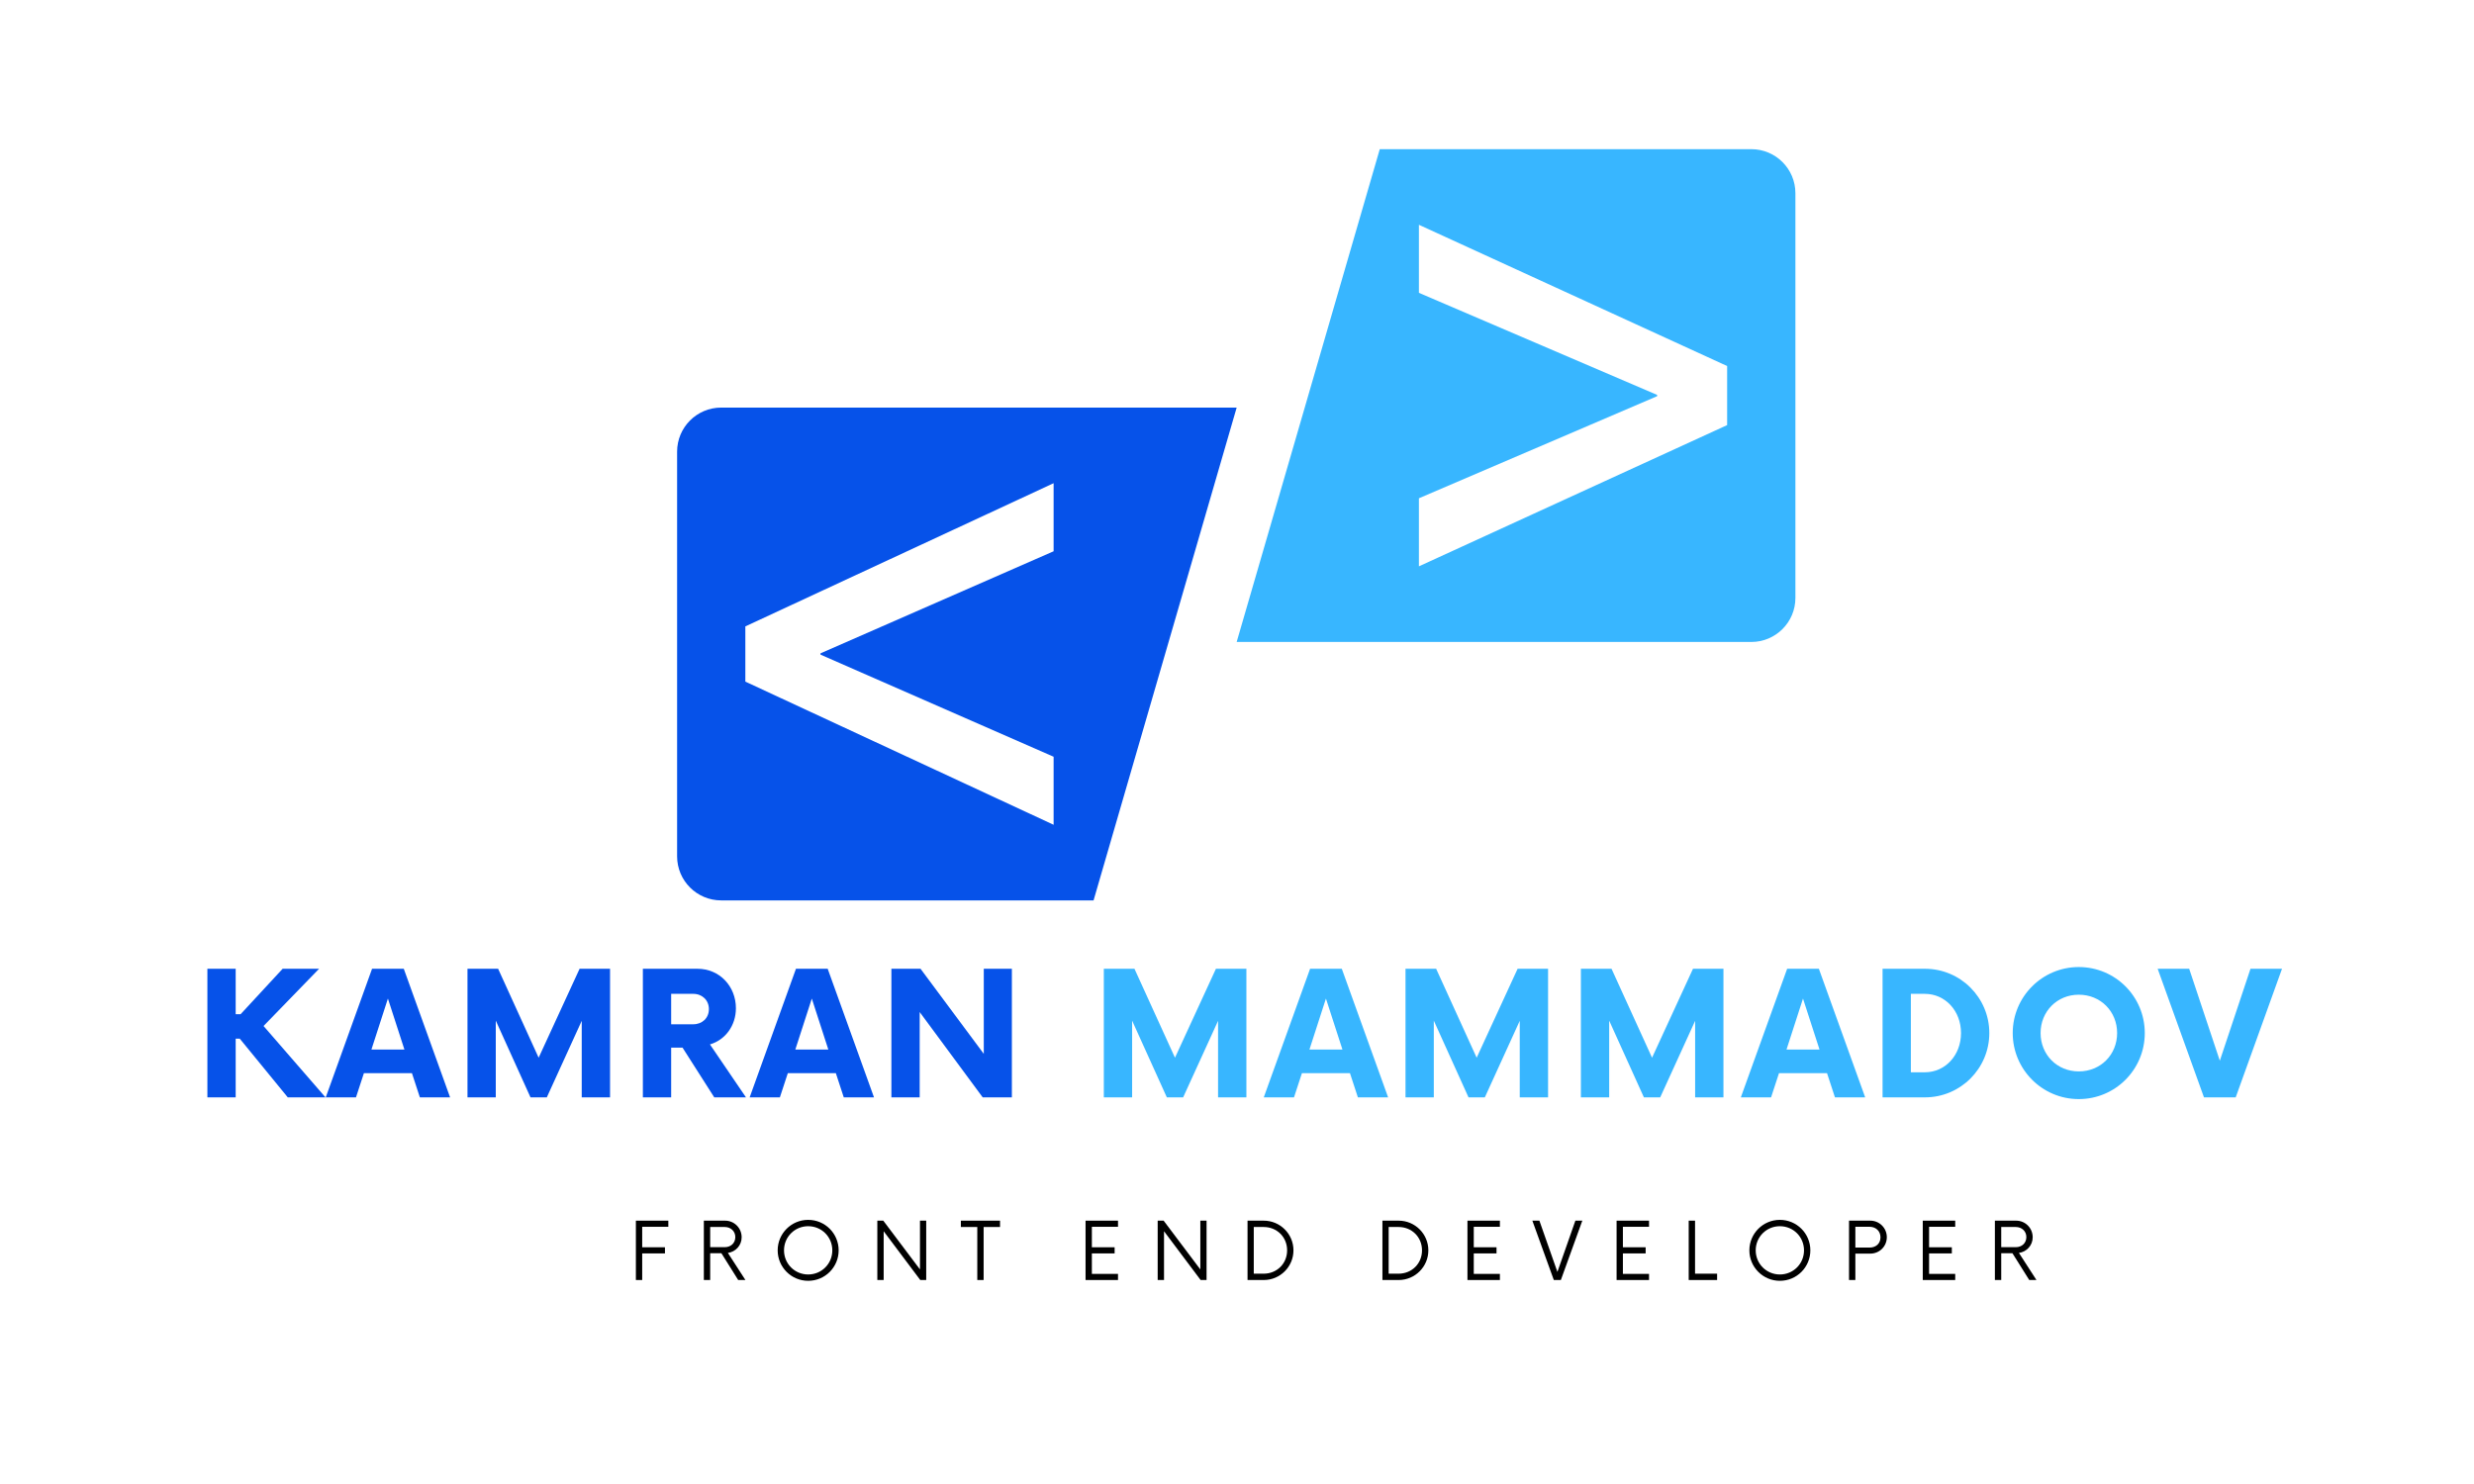 <svg xmlns="http://www.w3.org/2000/svg" xmlns:xlink="http://www.w3.org/1999/xlink" width="500" zoomAndPan="magnify" viewBox="0 0 375 225" height="300" preserveAspectRatio="xMidYMid meet" version="1.0"><defs><g/><clipPath id="f1c9f63606"><path d="M 102.629 61 L 188 61 L 188 136.574 L 102.629 136.574 Z M 102.629 61 " clip-rule="nonzero"/></clipPath><clipPath id="4e3f5f86d1"><path d="M 187 22.574 L 272.129 22.574 L 272.129 98 L 187 98 Z M 187 22.574 " clip-rule="nonzero"/></clipPath></defs><g clip-path="url(#f1c9f63606)"><path fill="#0652e9" d="M 159.703 114.734 L 159.703 125.051 L 112.977 103.344 L 112.977 94.973 L 159.703 73.262 L 159.703 83.582 L 124.367 99.059 L 124.367 99.254 Z M 187.449 61.797 L 109.312 61.797 C 105.625 61.797 102.633 64.789 102.633 68.48 L 102.633 129.836 C 102.633 133.523 105.625 136.516 109.312 136.516 L 165.758 136.516 L 187.449 61.797 " fill-opacity="1" fill-rule="nonzero"/></g><g clip-path="url(#4e3f5f86d1)"><path fill="#38b6ff" d="M 261.793 64.453 L 215.074 85.867 L 215.074 75.547 L 251.184 60.07 L 251.184 59.875 L 215.074 44.398 L 215.074 34.082 L 261.793 55.496 Z M 209.141 22.617 L 187.449 97.332 L 265.461 97.332 C 269.148 97.332 272.141 94.344 272.141 90.652 L 272.141 29.293 C 272.141 25.605 269.148 22.617 265.461 22.617 L 209.141 22.617 " fill-opacity="1" fill-rule="nonzero"/></g><g fill="#0652e9" fill-opacity="1"><g transform="translate(29.517, 166.379)"><g><path d="M 14.102 0 L 19.82 0 L 10.43 -10.82 L 18.848 -19.496 L 13.324 -19.496 L 6.953 -12.609 L 6.207 -12.609 L 6.207 -19.496 L 1.918 -19.496 L 1.918 0 L 6.207 0 L 6.207 -8.902 L 6.824 -8.902 Z M 14.102 0 "/></g></g></g><g fill="#0652e9" fill-opacity="1"><g transform="translate(49.798, 166.379)"><g><path d="M 13.844 0 L 18.426 0 L 11.406 -19.496 L 6.598 -19.496 L -0.422 0 L 4.16 0 L 5.363 -3.672 L 12.641 -3.672 Z M 6.5 -7.246 L 9 -14.98 L 11.504 -7.246 Z M 6.5 -7.246 "/></g></g></g><g fill="#0652e9" fill-opacity="1"><g transform="translate(68.942, 166.379)"><g><path d="M 18.91 -19.496 L 12.703 -6.012 L 6.562 -19.496 L 1.918 -19.496 L 1.918 0 L 6.207 0 L 6.207 -11.633 L 11.469 0 L 13.941 0 L 19.234 -11.602 L 19.234 0 L 23.527 0 L 23.527 -19.496 Z M 18.91 -19.496 "/></g></g></g><g fill="#0652e9" fill-opacity="1"><g transform="translate(95.526, 166.379)"><g><path d="M 12.086 -8.027 C 14.395 -8.707 16.02 -10.852 16.02 -13.516 C 16.02 -16.832 13.551 -19.496 10.203 -19.496 L 1.918 -19.496 L 1.918 0 L 6.207 0 L 6.207 -7.539 L 7.93 -7.539 L 12.738 0 L 17.547 0 Z M 9.555 -11.082 L 6.207 -11.082 L 6.207 -15.695 L 9.555 -15.695 C 10.918 -15.695 11.926 -14.719 11.926 -13.387 C 11.926 -12.023 10.918 -11.082 9.555 -11.082 Z M 9.555 -11.082 "/></g></g></g><g fill="#0652e9" fill-opacity="1"><g transform="translate(114.052, 166.379)"><g><path d="M 13.844 0 L 18.426 0 L 11.406 -19.496 L 6.598 -19.496 L -0.422 0 L 4.16 0 L 5.363 -3.672 L 12.641 -3.672 Z M 6.5 -7.246 L 9 -14.98 L 11.504 -7.246 Z M 6.5 -7.246 "/></g></g></g><g fill="#0652e9" fill-opacity="1"><g transform="translate(133.196, 166.379)"><g><path d="M 15.922 -19.496 L 15.922 -6.598 L 6.336 -19.496 L 1.918 -19.496 L 1.918 0 L 6.207 0 L 6.207 -12.934 L 15.758 0 L 20.18 0 L 20.18 -19.496 Z M 15.922 -19.496 "/></g></g></g><g fill="#0652e9" fill-opacity="1"><g transform="translate(156.466, 166.379)"><g/></g></g><g fill="#38b6ff" fill-opacity="1"><g transform="translate(165.396, 166.379)"><g><path d="M 18.91 -19.496 L 12.703 -6.012 L 6.562 -19.496 L 1.918 -19.496 L 1.918 0 L 6.207 0 L 6.207 -11.633 L 11.469 0 L 13.941 0 L 19.234 -11.602 L 19.234 0 L 23.527 0 L 23.527 -19.496 Z M 18.91 -19.496 "/></g></g></g><g fill="#38b6ff" fill-opacity="1"><g transform="translate(191.98, 166.379)"><g><path d="M 13.844 0 L 18.426 0 L 11.406 -19.496 L 6.598 -19.496 L -0.422 0 L 4.16 0 L 5.363 -3.672 L 12.641 -3.672 Z M 6.5 -7.246 L 9 -14.98 L 11.504 -7.246 Z M 6.5 -7.246 "/></g></g></g><g fill="#38b6ff" fill-opacity="1"><g transform="translate(211.124, 166.379)"><g><path d="M 18.91 -19.496 L 12.703 -6.012 L 6.562 -19.496 L 1.918 -19.496 L 1.918 0 L 6.207 0 L 6.207 -11.633 L 11.469 0 L 13.941 0 L 19.234 -11.602 L 19.234 0 L 23.527 0 L 23.527 -19.496 Z M 18.91 -19.496 "/></g></g></g><g fill="#38b6ff" fill-opacity="1"><g transform="translate(237.708, 166.379)"><g><path d="M 18.91 -19.496 L 12.703 -6.012 L 6.562 -19.496 L 1.918 -19.496 L 1.918 0 L 6.207 0 L 6.207 -11.633 L 11.469 0 L 13.941 0 L 19.234 -11.602 L 19.234 0 L 23.527 0 L 23.527 -19.496 Z M 18.91 -19.496 "/></g></g></g><g fill="#38b6ff" fill-opacity="1"><g transform="translate(264.292, 166.379)"><g><path d="M 13.844 0 L 18.426 0 L 11.406 -19.496 L 6.598 -19.496 L -0.422 0 L 4.16 0 L 5.363 -3.672 L 12.641 -3.672 Z M 6.5 -7.246 L 9 -14.98 L 11.504 -7.246 Z M 6.5 -7.246 "/></g></g></g><g fill="#38b6ff" fill-opacity="1"><g transform="translate(283.435, 166.379)"><g><path d="M 1.918 0 L 8.352 0 C 13.711 0 18.098 -4.355 18.098 -9.75 C 18.098 -15.141 13.711 -19.496 8.352 -19.496 L 1.918 -19.496 Z M 6.207 -3.801 L 6.207 -15.695 L 8.32 -15.695 C 11.406 -15.695 13.809 -13.129 13.809 -9.75 C 13.809 -6.367 11.406 -3.801 8.32 -3.801 Z M 6.207 -3.801 "/></g></g></g><g fill="#38b6ff" fill-opacity="1"><g transform="translate(303.879, 166.379)"><g><path d="M 11.211 0.262 C 16.766 0.262 21.219 -4.223 21.219 -9.75 C 21.219 -15.273 16.766 -19.758 11.211 -19.758 C 5.688 -19.758 1.203 -15.273 1.203 -9.75 C 1.203 -4.223 5.688 0.262 11.211 0.262 Z M 11.211 -3.934 C 7.93 -3.934 5.426 -6.465 5.426 -9.75 C 5.426 -13.031 7.93 -15.566 11.211 -15.566 C 14.523 -15.566 17.027 -13.031 17.027 -9.75 C 17.027 -6.465 14.523 -3.934 11.211 -3.934 Z M 11.211 -3.934 "/></g></g></g><g fill="#38b6ff" fill-opacity="1"><g transform="translate(327.473, 166.379)"><g><path d="M 13.648 -19.496 L 9 -5.555 L 4.355 -19.496 L -0.422 -19.496 L 6.598 0 L 11.406 0 L 18.426 -19.496 Z M 13.648 -19.496 "/></g></g></g><g fill="#000000" fill-opacity="1"><g transform="translate(95.213, 194.073)"><g><path d="M 6.09 -8.07 L 6.09 -9 L 1.172 -9 L 1.172 0 L 2.129 0 L 2.129 -4.035 L 5.578 -4.035 L 5.578 -4.965 L 2.129 -4.965 L 2.129 -8.07 Z M 6.09 -8.07 "/></g></g></g><g fill="#000000" fill-opacity="1"><g transform="translate(105.593, 194.073)"><g><path d="M 4.738 -4.109 C 5.926 -4.273 6.824 -5.266 6.824 -6.48 C 6.824 -7.891 5.699 -9 4.32 -9 L 1.094 -9 L 1.094 0 L 2.055 0 L 2.055 -4.066 L 3.75 -4.066 L 6.301 0 L 7.395 0 Z M 2.055 -4.98 L 2.055 -8.039 L 4.262 -8.039 C 5.16 -8.039 5.863 -7.41 5.863 -6.512 C 5.863 -5.594 5.176 -4.98 4.262 -4.98 Z M 2.055 -4.98 "/></g></g></g><g fill="#000000" fill-opacity="1"><g transform="translate(117.143, 194.073)"><g><path d="M 5.355 0.121 C 7.922 0.121 9.977 -1.949 9.977 -4.5 C 9.977 -7.051 7.922 -9.121 5.355 -9.121 C 2.805 -9.121 0.734 -7.051 0.734 -4.5 C 0.734 -1.949 2.805 0.121 5.355 0.121 Z M 5.355 -0.84 C 3.328 -0.84 1.695 -2.461 1.695 -4.5 C 1.695 -6.539 3.328 -8.16 5.355 -8.16 C 7.395 -8.16 9.016 -6.539 9.016 -4.5 C 9.016 -2.461 7.395 -0.84 5.355 -0.84 Z M 5.355 -0.84 "/></g></g></g><g fill="#000000" fill-opacity="1"><g transform="translate(131.888, 194.073)"><g><path d="M 7.559 -9 L 7.559 -1.605 L 1.996 -9 L 1.094 -9 L 1.094 0 L 2.055 0 L 2.055 -7.395 L 7.605 0 L 8.504 0 L 8.504 -9 Z M 7.559 -9 "/></g></g></g><g fill="#000000" fill-opacity="1"><g transform="translate(145.508, 194.073)"><g><path d="M 6.074 -9 L 0.137 -9 L 0.137 -8.039 L 2.625 -8.039 L 2.625 0 L 3.586 0 L 3.586 -8.039 L 6.074 -8.039 Z M 6.074 -9 "/></g></g></g><g fill="#000000" fill-opacity="1"><g transform="translate(155.738, 194.073)"><g/></g></g><g fill="#000000" fill-opacity="1"><g transform="translate(163.373, 194.073)"><g><path d="M 6.09 -8.07 L 6.09 -9 L 1.172 -9 L 1.172 0 L 6.09 0 L 6.09 -0.93 L 2.129 -0.93 L 2.129 -4.035 L 5.578 -4.035 L 5.578 -4.965 L 2.129 -4.965 L 2.129 -8.07 Z M 6.09 -8.07 "/></g></g></g><g fill="#000000" fill-opacity="1"><g transform="translate(174.383, 194.073)"><g><path d="M 7.559 -9 L 7.559 -1.605 L 1.996 -9 L 1.094 -9 L 1.094 0 L 2.055 0 L 2.055 -7.395 L 7.605 0 L 8.504 0 L 8.504 -9 Z M 7.559 -9 "/></g></g></g><g fill="#000000" fill-opacity="1"><g transform="translate(188.003, 194.073)"><g><path d="M 1.094 0 L 3.555 0 C 6.031 0 8.055 -2.012 8.055 -4.5 C 8.055 -6.988 6.031 -9 3.555 -9 L 1.094 -9 Z M 2.039 -0.961 L 2.039 -8.039 L 3.539 -8.039 C 5.535 -8.039 7.094 -6.523 7.094 -4.5 C 7.094 -2.477 5.535 -0.961 3.539 -0.961 Z M 2.039 -0.961 "/></g></g></g><g fill="#000000" fill-opacity="1"><g transform="translate(200.814, 194.073)"><g/></g></g><g fill="#000000" fill-opacity="1"><g transform="translate(208.449, 194.073)"><g><path d="M 1.094 0 L 3.555 0 C 6.031 0 8.055 -2.012 8.055 -4.5 C 8.055 -6.988 6.031 -9 3.555 -9 L 1.094 -9 Z M 2.039 -0.961 L 2.039 -8.039 L 3.539 -8.039 C 5.535 -8.039 7.094 -6.523 7.094 -4.5 C 7.094 -2.477 5.535 -0.961 3.539 -0.961 Z M 2.039 -0.961 "/></g></g></g><g fill="#000000" fill-opacity="1"><g transform="translate(221.259, 194.073)"><g><path d="M 6.09 -8.07 L 6.09 -9 L 1.172 -9 L 1.172 0 L 6.09 0 L 6.09 -0.93 L 2.129 -0.93 L 2.129 -4.035 L 5.578 -4.035 L 5.578 -4.965 L 2.129 -4.965 L 2.129 -8.07 Z M 6.09 -8.07 "/></g></g></g><g fill="#000000" fill-opacity="1"><g transform="translate(232.269, 194.073)"><g><path d="M 6.523 -9 L 3.797 -1.23 L 1.066 -9 L 0 -9 L 3.254 0 L 4.32 0 L 7.574 -9 Z M 6.523 -9 "/></g></g></g><g fill="#000000" fill-opacity="1"><g transform="translate(243.864, 194.073)"><g><path d="M 6.09 -8.07 L 6.09 -9 L 1.172 -9 L 1.172 0 L 6.09 0 L 6.09 -0.93 L 2.129 -0.93 L 2.129 -4.035 L 5.578 -4.035 L 5.578 -4.965 L 2.129 -4.965 L 2.129 -8.07 Z M 6.09 -8.07 "/></g></g></g><g fill="#000000" fill-opacity="1"><g transform="translate(254.874, 194.073)"><g><path d="M 2.055 -0.961 L 2.055 -9 L 1.094 -9 L 1.094 0 L 5.398 0 L 5.398 -0.961 Z M 2.055 -0.961 "/></g></g></g><g fill="#000000" fill-opacity="1"><g transform="translate(264.429, 194.073)"><g><path d="M 5.355 0.121 C 7.922 0.121 9.977 -1.949 9.977 -4.5 C 9.977 -7.051 7.922 -9.121 5.355 -9.121 C 2.805 -9.121 0.734 -7.051 0.734 -4.5 C 0.734 -1.949 2.805 0.121 5.355 0.121 Z M 5.355 -0.84 C 3.328 -0.84 1.695 -2.461 1.695 -4.5 C 1.695 -6.539 3.328 -8.16 5.355 -8.16 C 7.395 -8.16 9.016 -6.539 9.016 -4.5 C 9.016 -2.461 7.395 -0.84 5.355 -0.84 Z M 5.355 -0.84 "/></g></g></g><g fill="#000000" fill-opacity="1"><g transform="translate(279.174, 194.073)"><g><path d="M 4.32 -9 L 1.094 -9 L 1.094 0 L 2.055 0 L 2.055 -4.004 L 4.32 -4.004 C 5.715 -4.004 6.824 -5.102 6.824 -6.496 C 6.824 -7.875 5.715 -9 4.32 -9 Z M 4.23 -4.922 L 2.055 -4.922 L 2.055 -8.07 L 4.23 -8.07 C 5.129 -8.07 5.863 -7.441 5.863 -6.48 C 5.863 -5.488 5.129 -4.922 4.23 -4.922 Z M 4.23 -4.922 "/></g></g></g><g fill="#000000" fill-opacity="1"><g transform="translate(290.274, 194.073)"><g><path d="M 6.09 -8.07 L 6.09 -9 L 1.172 -9 L 1.172 0 L 6.09 0 L 6.09 -0.93 L 2.129 -0.93 L 2.129 -4.035 L 5.578 -4.035 L 5.578 -4.965 L 2.129 -4.965 L 2.129 -8.07 Z M 6.09 -8.07 "/></g></g></g><g fill="#000000" fill-opacity="1"><g transform="translate(301.284, 194.073)"><g><path d="M 4.738 -4.109 C 5.926 -4.273 6.824 -5.266 6.824 -6.48 C 6.824 -7.891 5.699 -9 4.32 -9 L 1.094 -9 L 1.094 0 L 2.055 0 L 2.055 -4.066 L 3.75 -4.066 L 6.301 0 L 7.395 0 Z M 2.055 -4.98 L 2.055 -8.039 L 4.262 -8.039 C 5.16 -8.039 5.863 -7.41 5.863 -6.512 C 5.863 -5.594 5.176 -4.98 4.262 -4.98 Z M 2.055 -4.98 "/></g></g></g></svg>